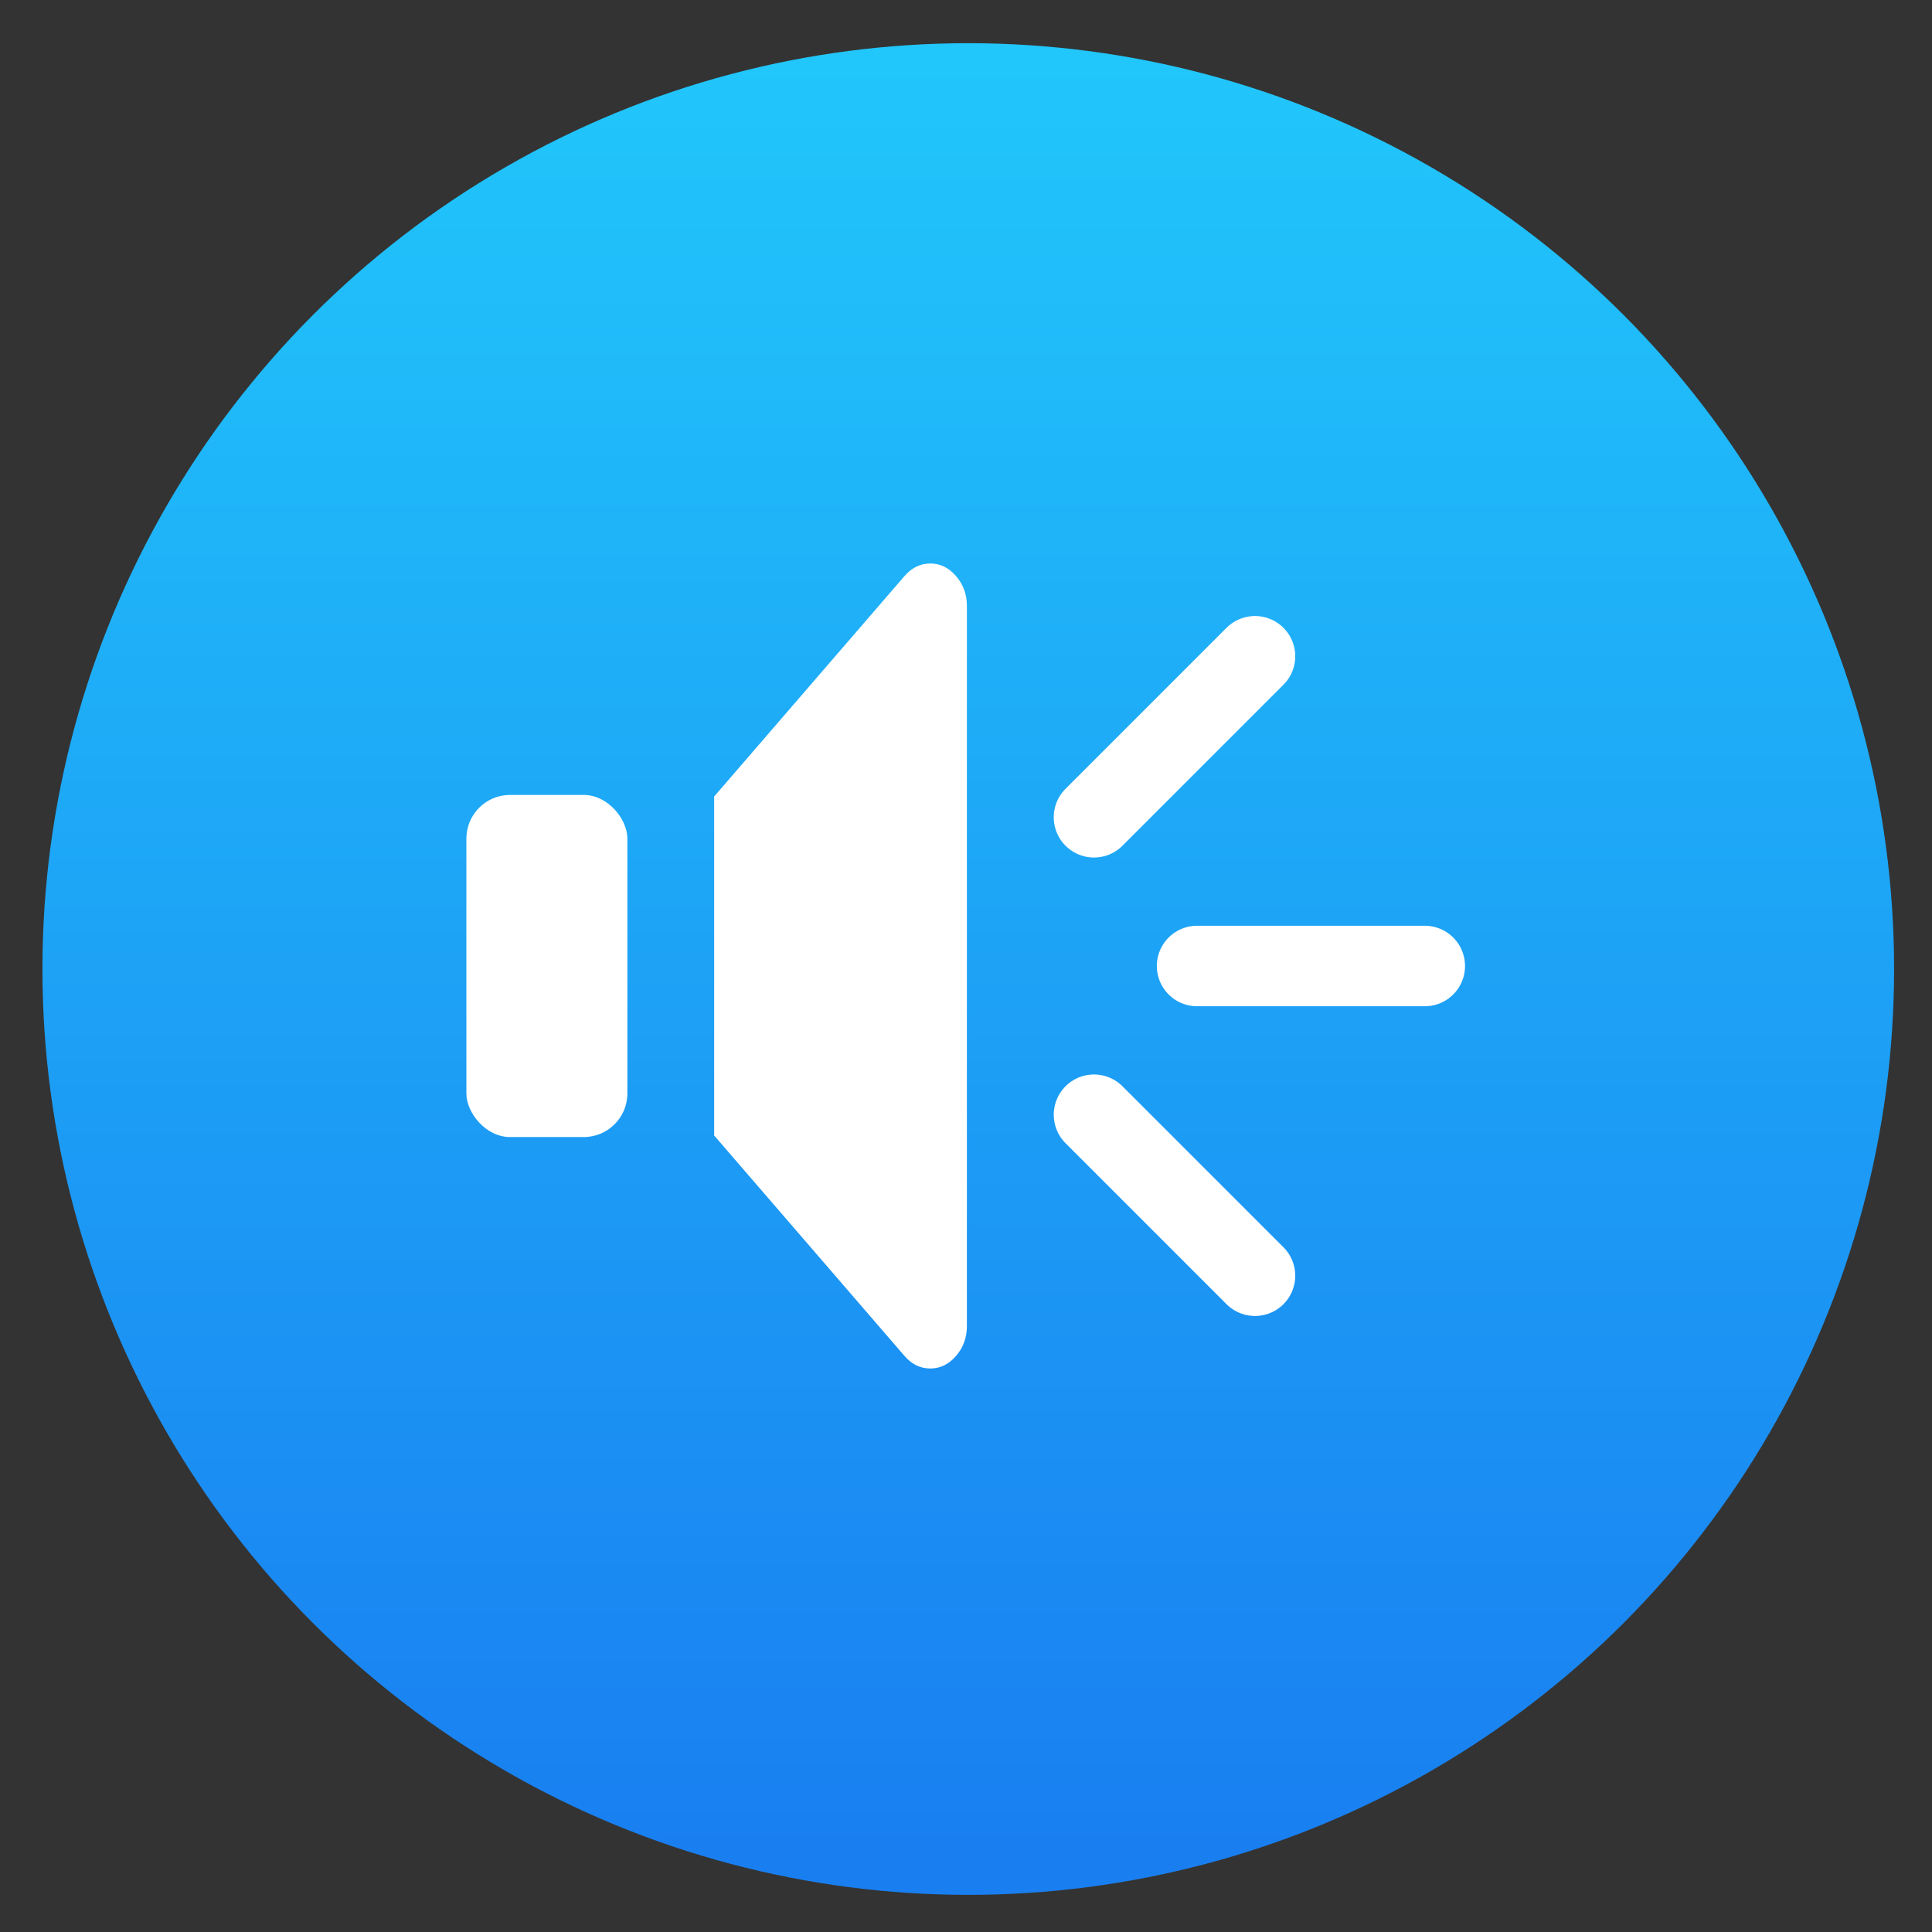 <?xml version="1.0" encoding="UTF-8" standalone="no"?>
<svg
   xmlns:dc="http://purl.org/dc/elements/1.1/"
   xmlns:cc="http://creativecommons.org/ns#"
   xmlns:rdf="http://www.w3.org/1999/02/22-rdf-syntax-ns#"
   xmlns:svg="http://www.w3.org/2000/svg"
   xmlns="http://www.w3.org/2000/svg"
   xmlns:xlink="http://www.w3.org/1999/xlink"
   xmlns:sodipodi="http://sodipodi.sourceforge.net/DTD/sodipodi-0.dtd"
   xmlns:inkscape="http://www.inkscape.org/namespaces/inkscape"
   height="48"
   width="48"
   version="1.1"
   id="svg34"
   sodipodi:docname="audio-speakers.svg"
   inkscape:version="0.92.2 2405546, 2018-03-11">
  <rect width="100%" height="100%" fill="#333333" stroke="none"/>
  <sodipodi:namedview
     pagecolor="#ffffff"
     bordercolor="#666666"
     borderopacity="1"
     objecttolerance="10"
     gridtolerance="10"
     guidetolerance="10"
     inkscape:pageopacity="0"
     inkscape:pageshadow="2"
     inkscape:window-width="1366"
     inkscape:window-height="699"
     id="namedview37"
     showgrid="false"
     inkscape:zoom="10.586957"
     inkscape:cx="23.999998"
     inkscape:cy="24.000002"
     inkscape:current-layer="svg34"
     inkscape:window-x="0"
     inkscape:window-y="0"
     inkscape:window-maximized="1" />
  <defs
     id="defs38">
    <inkscape:perspective
       sodipodi:type="inkscape:persp3d"
       inkscape:vp_x="0 : 24 : 1"
       inkscape:vp_y="0 : 1000 : 0"
       inkscape:vp_z="48 : 24 : 1"
       inkscape:persp3d-origin="24 : 16 : 1"
       id="perspective1039" />
    <linearGradient
       id="linearGradient1483">
      <stop
         id="stop1479"
         stop-color="#1365f4"
         offset="0"
         style="stop-color:#4283f6;stop-opacity:1" />
      <stop
         id="stop1481"
         stop-color="#05b2fc"
         offset="1"
         style="stop-color:#31c0fd;stop-opacity:1" />
    </linearGradient>
    <linearGradient
       xlink:href="#linearGradient902"
       id="linearGradient904"
       x1="-0.147"
       y1="16"
       x2="32.147"
       y2="16"
       gradientUnits="userSpaceOnUse"
       gradientTransform="matrix(1.672,0,0,1.672,-58.754,5.246)" />
    <linearGradient
       id="linearGradient902">
      <stop
         style="stop-color:#5c5c5c;stop-opacity:1"
         offset="0"
         id="stop898" />
      <stop
         style="stop-color:#aeaeae;stop-opacity:1"
         offset="1"
         id="stop900" />
    </linearGradient>
    <linearGradient
       id="d-3"
       gradientUnits="userSpaceOnUse"
       x1="367.633"
       x2="367.633"
       xlink:href="#a-6"
       y1="546.948"
       y2="517.339"
       gradientTransform="matrix(1.424,0,0,1.424,-384.549,-740.013)" />
    <linearGradient
       id="a-6">
      <stop
         offset="0"
         stop-color="#d3d3d3"
         id="stop2-7" />
      <stop
         offset="1"
         stop-color="#fcf9f9"
         id="stop4-5" />
    </linearGradient>
    <linearGradient
       id="g"
       gradientUnits="userSpaceOnUse"
       x1="331.768"
       x2="331.768"
       y1="562.198"
       y2="531.618"
       gradientTransform="matrix(1.424,0,0,1.424,-384.549,-740.013)">
      <stop
         offset="0"
         stop-color="#8d3aff"
         id="stop16" />
      <stop
         offset="1"
         stop-color="#ff3680"
         id="stop18" />
    </linearGradient>
    <linearGradient
       xlink:href="#linearGradient1331"
       id="linearGradient890"
       x1="16.249"
       y1="30.114"
       x2="16.249"
       y2="2.393"
       gradientUnits="userSpaceOnUse"
       gradientTransform="matrix(1.89,0,0,1.89,4.025,-59.975)" />
    <linearGradient
       id="linearGradient1331">
      <stop
         style="stop-color:#00ff72;stop-opacity:1"
         offset="0"
         id="stop1327" />
      <stop
         style="stop-color:#00ffcc;stop-opacity:1"
         offset="1"
         id="stop1329" />
    </linearGradient>
    <linearGradient
       xlink:href="#linearGradient1483"
       id="linearGradient890-3"
       x1="16.249"
       y1="30.114"
       x2="16.249"
       y2="2.393"
       gradientUnits="userSpaceOnUse"
       gradientTransform="matrix(1.89,0,0,1.89,1.764,-62.236)" />
    <linearGradient
       id="linearGradient-1"
       y2="0.979"
       x2="0.5"
       y1="0.015"
       x1="0.5">
      <stop
         id="stop6"
         offset="0%"
         stop-color="#CE85FE" />
      <stop
         id="stop8"
         offset="100%"
         stop-color="#A170FC" />
    </linearGradient>
    <linearGradient
       id="linearGradient7831">
      <stop
         style="stop-color:#1e3b5d;stop-opacity:1"
         offset="0"
         id="stop7827" />
      <stop
         style="stop-color:#17888c;stop-opacity:1"
         offset="1"
         id="stop7829" />
    </linearGradient>
    <linearGradient
       id="linearGradient7843">
      <stop
         id="stop7839"
         offset="0"
         style="stop-color:#1e3b5d;stop-opacity:1" />
      <stop
         id="stop7841"
         offset="1"
         style="stop-color:#1e3b5d;stop-opacity:1" />
    </linearGradient>
    <linearGradient
       id="linearGradient1196">
      <stop
         style="stop-color:#ec040b;stop-opacity:1"
         offset="0"
         id="stop1180" />
      <stop
         id="stop1182"
         offset="0.241"
         style="stop-color:#00e8c2;stop-opacity:1" />
      <stop
         style="stop-color:#ed2a64;stop-opacity:1"
         offset="0.346"
         id="stop1184" />
      <stop
         id="stop1186"
         offset="0.483"
         style="stop-color:#003ada;stop-opacity:1" />
      <stop
         style="stop-color:#f4ba00;stop-opacity:1"
         offset="0.647"
         id="stop1188" />
      <stop
         id="stop1190"
         offset="0.807"
         style="stop-color:#6a0085;stop-opacity:1" />
      <stop
         style="stop-color:#17e0ff;stop-opacity:1"
         offset="0.923"
         id="stop1192" />
      <stop
         style="stop-color:#000000;stop-opacity:0;"
         offset="1"
         id="stop1194" />
    </linearGradient>
    <linearGradient
       xlink:href="#linearGradient1483"
       id="linearGradient890-3-3"
       x1="61.491"
       y1="50.01"
       x2="60.199"
       y2="45.562"
       gradientUnits="userSpaceOnUse"
       gradientTransform="matrix(1.89,0,0,1.89,-109.965,-44.88)" />
    <linearGradient
       id="linearGradient850">
      <stop
         id="stop846"
         offset="0"
         style="stop-color:#3da3f9;stop-opacity:1" />
      <stop
         id="stop848"
         offset="1"
         style="stop-color:#4ac7fd;stop-opacity:1" />
    </linearGradient>
    <linearGradient
       inkscape:collect="always"
       xlink:href="#b-3"
       id="linearGradient3364"
       gradientUnits="userSpaceOnUse"
       x1="399.994"
       y1="545.139"
       x2="399.994"
       y2="518.139" />
    <linearGradient
       y2="518.139"
       y1="545.139"
       x2="399.994"
       x1="399.994"
       gradientUnits="userSpaceOnUse"
       id="b-3">
      <stop
         id="stop7-6"
         stop-color="#197ff1"
         offset="0" />
      <stop
         id="stop9-7"
         stop-color="#21c6fb"
         offset="1" />
    </linearGradient>
    <linearGradient
       y2="517.798"
       y1="545.798"
       x2="399.571"
       x1="399.571"
       gradientUnits="userSpaceOnUse"
       id="a-0">
      <stop
         id="stop2-2"
         stop-color="#3889e9"
         offset="0" />
      <stop
         id="stop4-37"
         stop-color="#5ea5fb"
         offset="1" />
    </linearGradient>
    <linearGradient
       id="g-3"
       gradientUnits="userSpaceOnUse"
       x1="331.768"
       x2="331.768"
       y1="562.198"
       y2="531.618"
       gradientTransform="matrix(1.424,0,0,1.424,-402.447,-739.335)">
      <stop
         offset="0"
         stop-color="#8d3aff"
         id="stop16-6" />
      <stop
         offset="1"
         stop-color="#ff3680"
         id="stop18-7" />
    </linearGradient>
    <linearGradient
       gradientTransform="matrix(1.424,0,0,1.424,-525.566,-744.488)"
       y2="531.618"
       y1="562.198"
       x2="331.768"
       x1="331.768"
       gradientUnits="userSpaceOnUse"
       id="g-1">
      <stop
         id="stop16-2"
         stop-color="#8d3aff"
         offset="0" />
      <stop
         id="stop18-9"
         stop-color="#ff3680"
         offset="1" />
    </linearGradient>
  </defs>
  <linearGradient
     id="a">
    <stop
       offset="0"
       stop-color="#1365f4"
       id="stop2" />
    <stop
       offset="1"
       stop-color="#05b2fc"
       id="stop4" />
  </linearGradient>
  <linearGradient
     id="b"
     gradientUnits="userSpaceOnUse"
     x1="399.571"
     x2="399.571"
     y1="545.798"
     y2="517.798">
    <stop
       offset="0"
       stop-color="#3889e9"
       id="stop7" />
    <stop
       offset="1"
       stop-color="#5ea5fb"
       id="stop9" />
  </linearGradient>
  <linearGradient
     id="c"
     gradientUnits="userSpaceOnUse"
     x1="400.512"
     x2="400.699"
     xlink:href="#a"
     y1="546.074"
     y2="517.773" />
  <linearGradient
     gradientUnits="userSpaceOnUse"
     x1="41.165"
     x2="54.039"
     y1="89.364"
     y2="20.836"
     id="linearGradient17">
    <stop
       offset="0"
       stop-color="#e3e3e3"
       id="stop13" />
    <stop
       offset="1"
       stop-color="#fffcff"
       id="stop15" />
  </linearGradient>
  <linearGradient
     id="d"
     gradientUnits="userSpaceOnUse"
     x1="394.818"
     x2="396.73"
     xlink:href="#a"
     y1="546.728"
     y2="518.37" />
  <g
     id="g944">
    <circle
       style="fill:url(#d-3);stroke-width:1"
       id="circle27"
       r="0"
       cy="18.252"
       cx="139.38" />
    <circle
       style="fill:none;stroke:url(#g);stroke-width:1.42"
       id="circle29"
       r="0"
       cy="39.292"
       cx="88.301" />
    <circle
       style="stroke-width:1"
       id="circle33"
       r="0"
       cy="17.659"
       cx="243.179" />
    <g
       style="display:inline"
       id="layer2"
       transform="matrix(1.333,0,0,1.333,-187.184,60.545)" />
    <g
       style="display:inline"
       id="layer1"
       transform="matrix(1.333,0,0,1.333,-187.184,60.545)" />
    <g
       style="display:inline"
       id="layer2-6"
       transform="matrix(1.333,0,0,1.333,51.505,5.742)" />
    <g
       style="display:inline"
       id="layer1-5"
       transform="matrix(1.333,0,0,1.333,51.505,5.742)" />
    <g
       style="stroke-width:1.3;enable-background:new"
       transform="matrix(1.643,0,0,1.643,-634.082,-849.669)"
       id="g18">
      <circle
         style="fill:url(#linearGradient3364)"
         cx="400.571"
         cy="531.798"
         r="14"
         id="circle12" />
      <circle
         style="fill:none"
         cx="400.571"
         cy="531.798"
         r="14"
         id="circle14" />
      <circle
         style="fill:url(#a-0)"
         cx="400.571"
         cy="531.798"
         r="0"
         id="circle16" />
    </g>
    <g
       transform="translate(-0.481,-0.678)"
       id="g3419">
      <path
         inkscape:connector-curvature="0"
         style="fill:#ffffff;fill-opacity:1;stroke-width:0.3"
         d="m 23.594,14.678 c -0.246,0 -0.461,0.104 -0.641,0.312 l -4.729,5.477 v 8.422 l 4.729,5.477 c 0.18,0.208 0.394,0.312 0.641,0.312 0.246,0 0.459,-0.104 0.639,-0.312 0.18,-0.208 0.27,-0.455 0.27,-0.74 V 15.73 c 0,-0.285 -0.09,-0.532 -0.27,-0.74 -0.18,-0.208 -0.392,-0.312 -0.639,-0.312 z"
         id="path30" />
      <rect
         style="opacity:1;fill:#ffffff;fill-opacity:1;stroke:none;stroke-width:4;stroke-linecap:square;stroke-linejoin:miter;stroke-miterlimit:4;stroke-dasharray:none;stroke-opacity:1;paint-order:stroke fill markers"
         id="rect3400"
         width="4"
         height="8.5"
         x="12.068"
         y="20.428"
         rx="1.085"
         ry="1.085" />
      <g
         id="g3411"
         transform="translate(0,1.051)"
         style="fill:none;fill-opacity:1;stroke:#ffffff;stroke-opacity:1">
        <path
           inkscape:connector-curvature="0"
           id="path3402"
           d="m 27.661,19.932 4,-4"
           style="opacity:1;fill:none;fill-opacity:1;stroke:#ffffff;stroke-width:2;stroke-linecap:round;stroke-linejoin:miter;stroke-miterlimit:4;stroke-dasharray:none;stroke-opacity:1;paint-order:stroke fill markers" />
        <path
           style="opacity:1;fill:none;fill-opacity:1;stroke:#ffffff;stroke-width:2;stroke-linecap:round;stroke-linejoin:miter;stroke-miterlimit:4;stroke-dasharray:none;stroke-opacity:1;paint-order:stroke fill markers"
           d="m 27.661,27.322 4,4"
           id="path3404"
           inkscape:connector-curvature="0" />
        <path
           inkscape:connector-curvature="0"
           id="path3406"
           d="m 30.222,23.627 h 5.657"
           style="opacity:1;fill:none;fill-opacity:1;stroke:#ffffff;stroke-width:2;stroke-linecap:round;stroke-linejoin:miter;stroke-miterlimit:4;stroke-dasharray:none;stroke-opacity:1;paint-order:stroke fill markers" />
      </g>
    </g>
  </g>
</svg>
